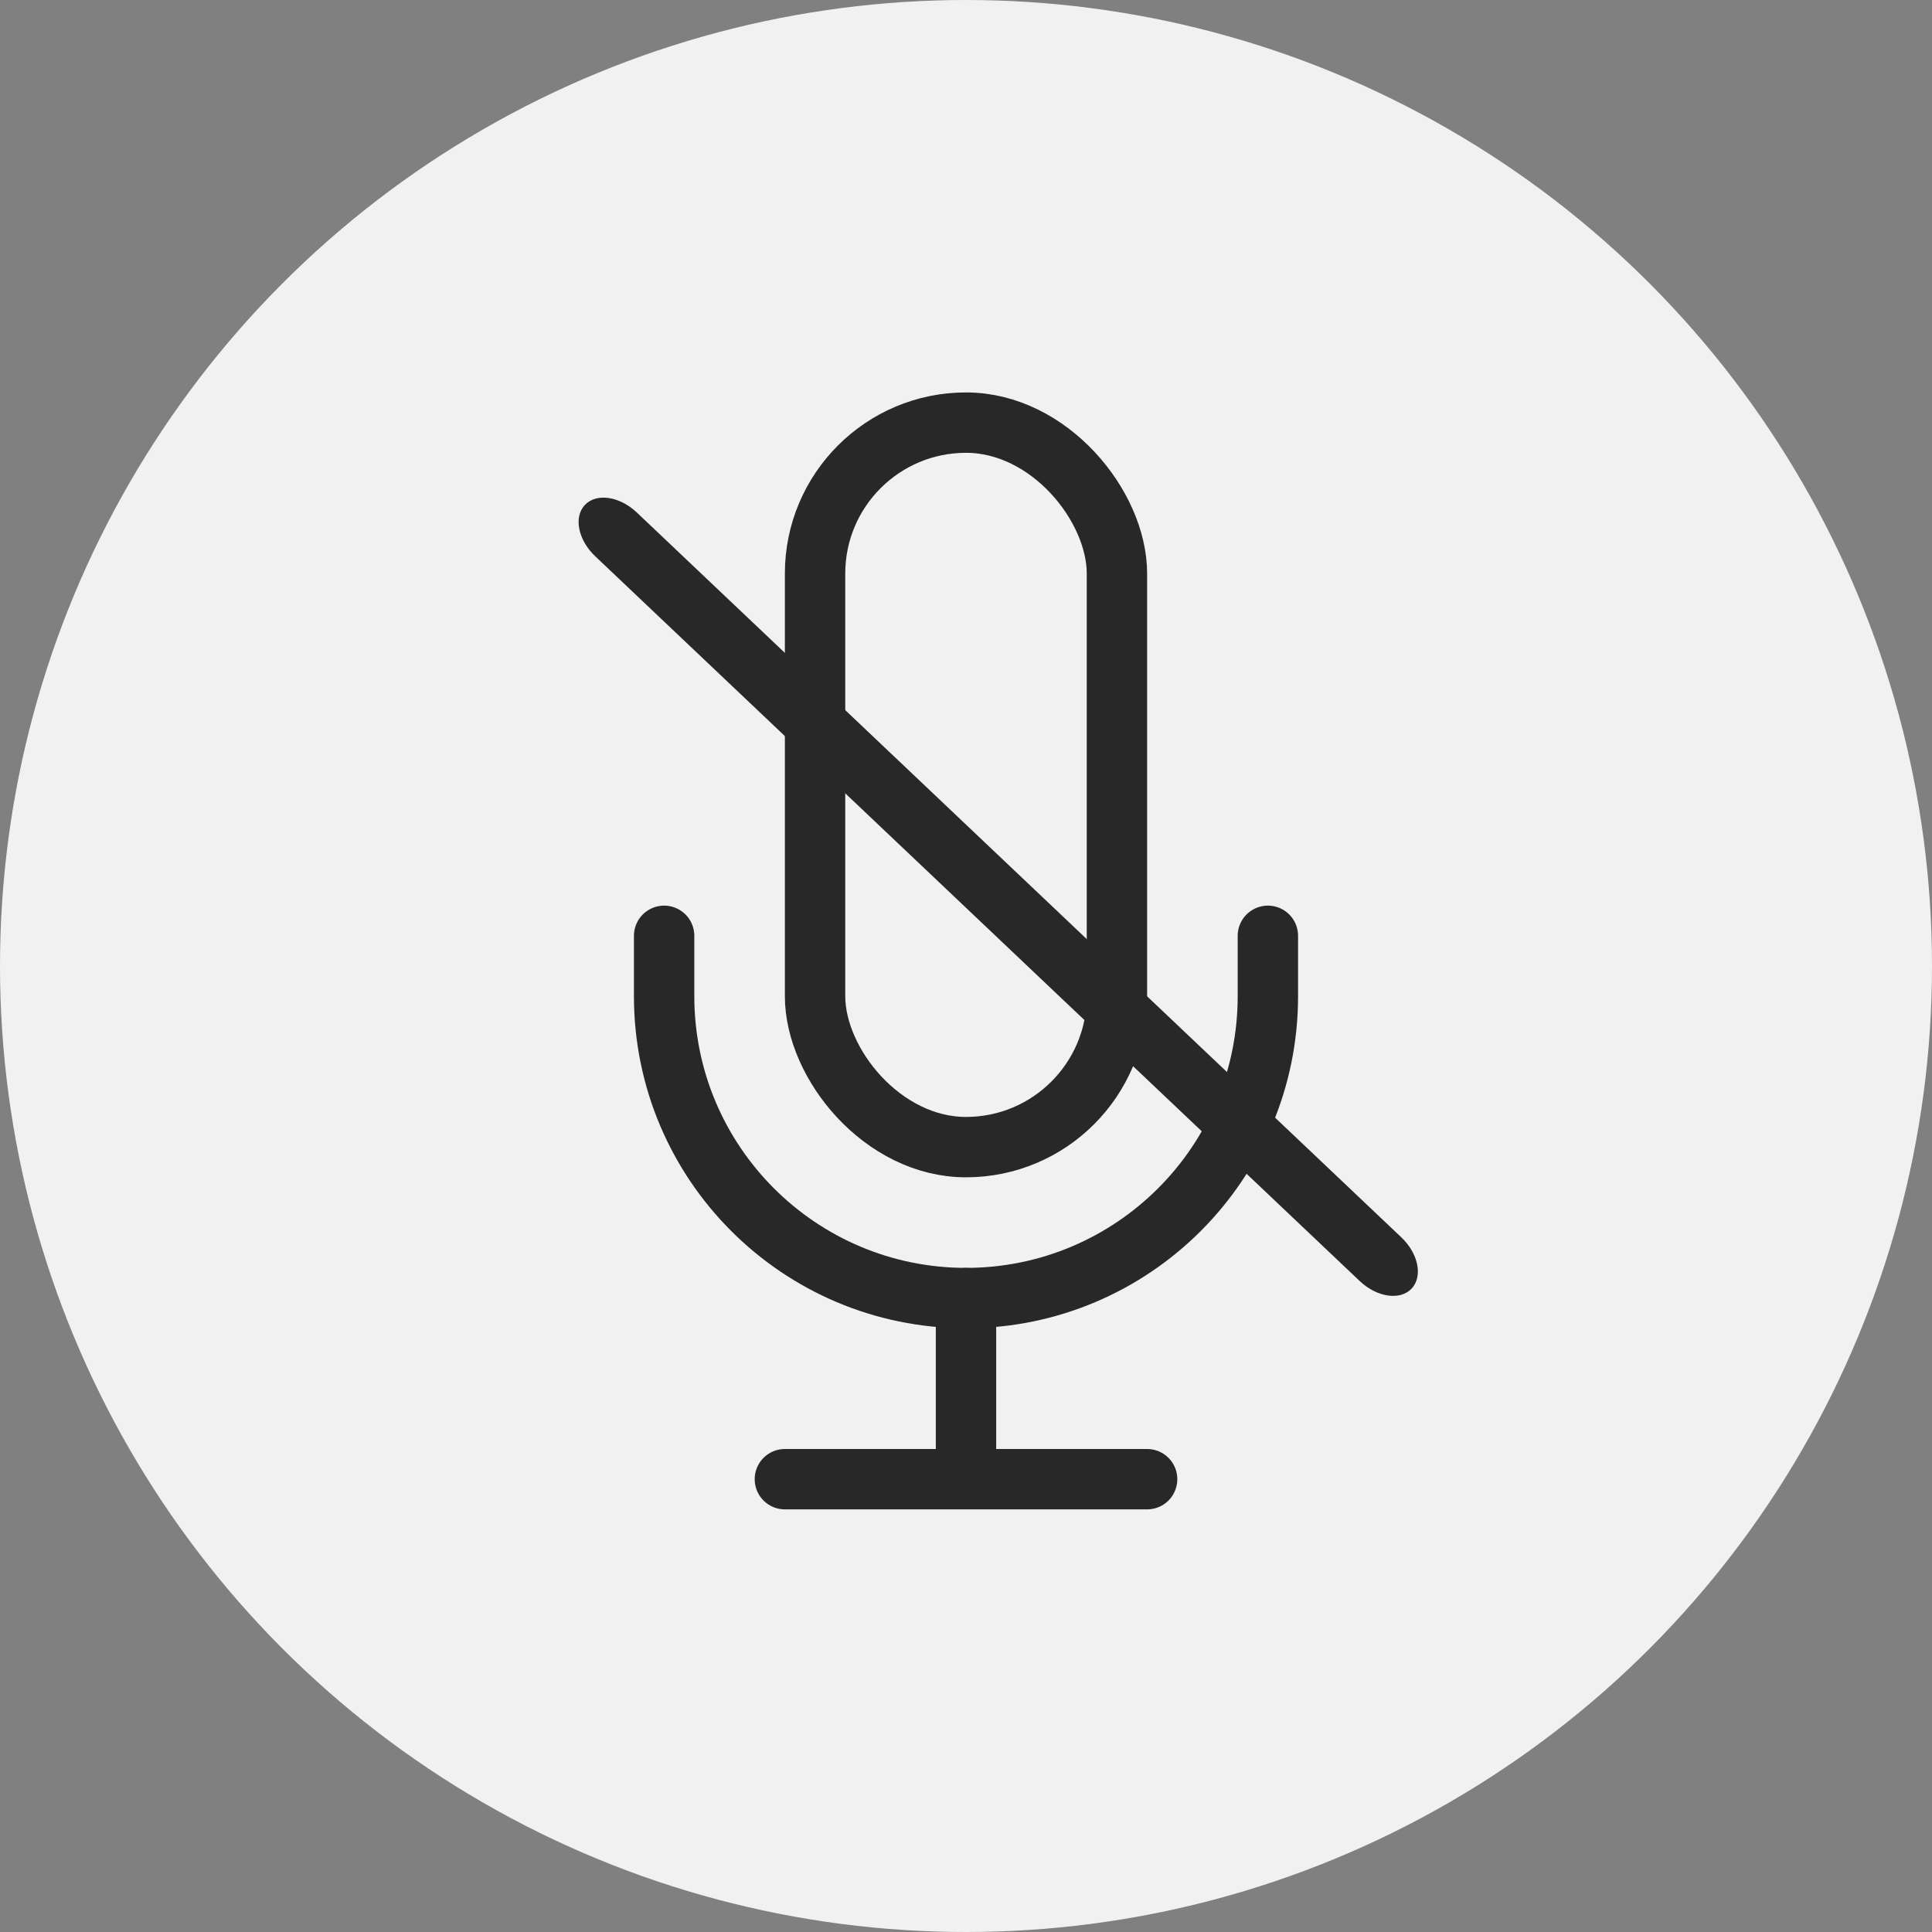 <svg width="32" height="32" viewBox="0 0 32 32" fill="none" xmlns="http://www.w3.org/2000/svg">
<rect x="0" y="0" width="32" height="32" fill="#808080" stroke="none"/>
<circle cx="16" cy="16" r="16" fill="#F1F1F1"/>
<rect x="13.5" y="7" width="5" height="12" rx="2.5" stroke="#282828" stroke-linejoin="round"/>
<path d="M21 15.5V16.5C21 19.261 18.761 21.5 16 21.5V21.5C13.239 21.5 11 19.261 11 16.5V15.5" stroke="#282828" stroke-linecap="round" stroke-linejoin="round"/>
<path d="M16 21.5V24.5M16 24.5H13M16 24.5H19" stroke="#282828" stroke-linecap="round" stroke-linejoin="round"/>
<path d="M9.688 8.363C9.878 8.162 10.262 8.218 10.547 8.488L23.209 20.493C23.494 20.762 23.57 21.143 23.38 21.344C23.19 21.544 22.806 21.488 22.521 21.218L9.859 9.214C9.574 8.944 9.498 8.563 9.688 8.363Z" fill="#282828"/>
</svg>
